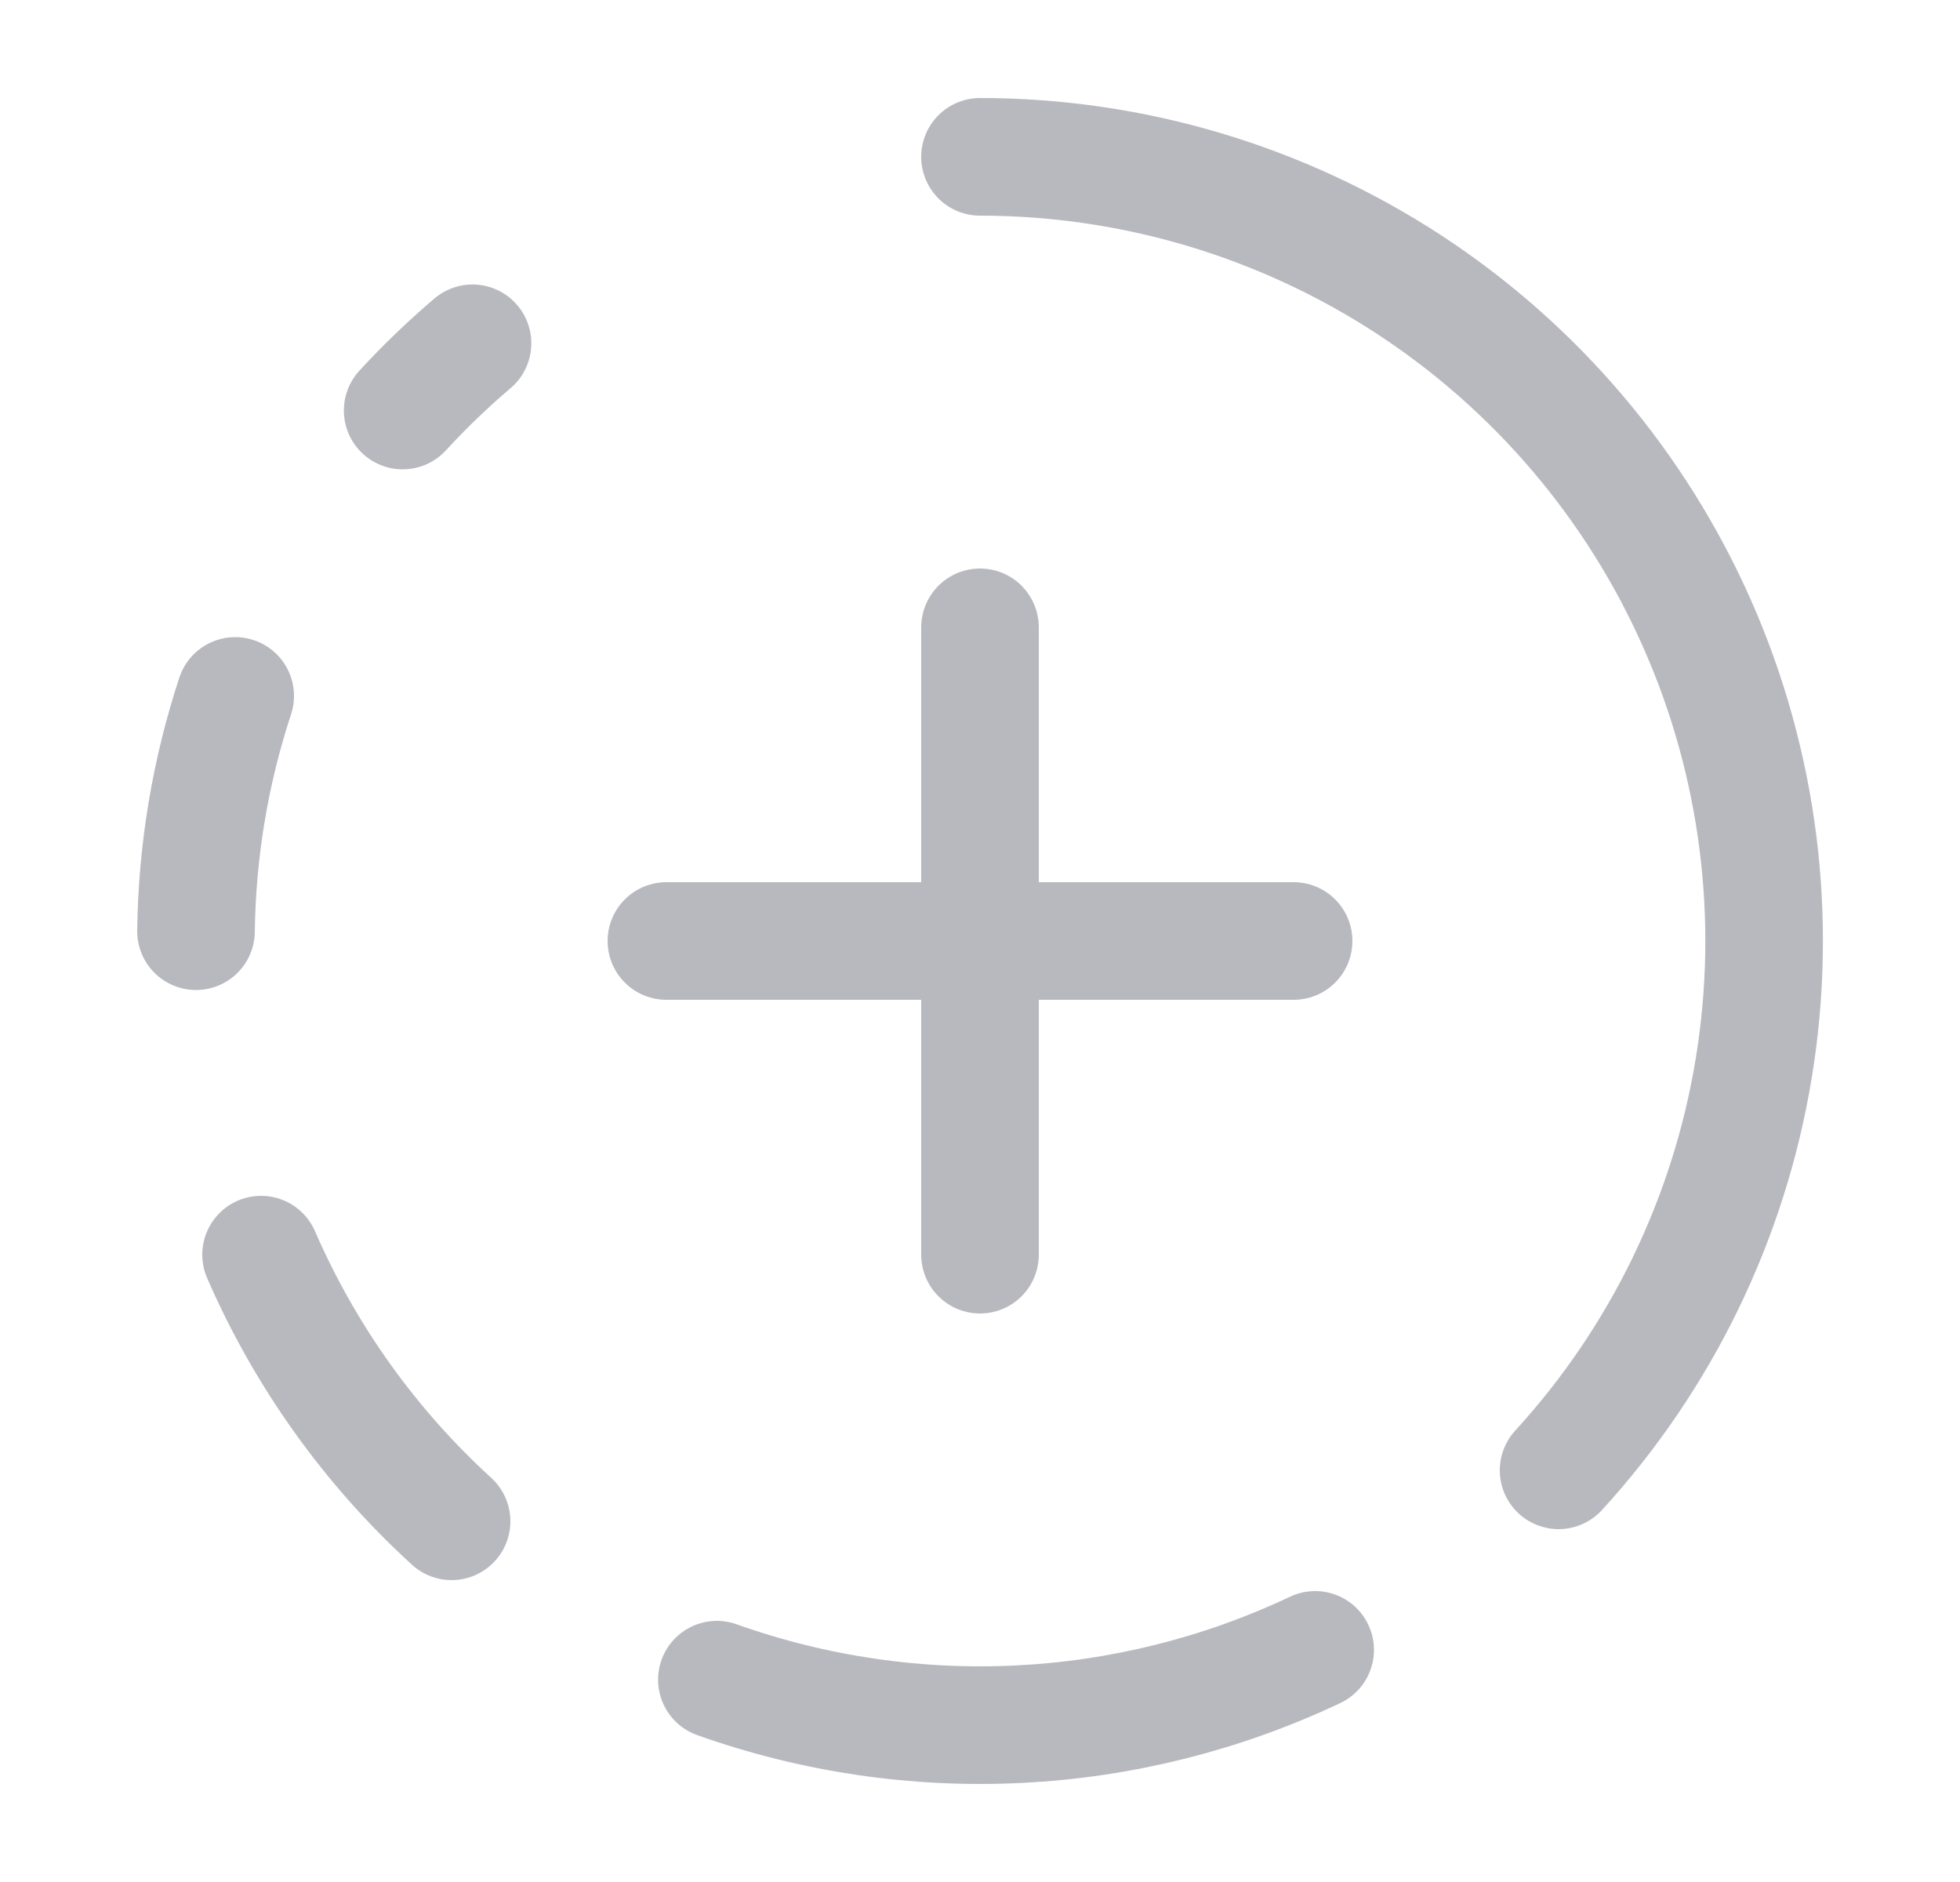 <svg width="25" height="24" viewBox="0 0 25 24" fill="none" xmlns="http://www.w3.org/2000/svg">
<path d="M12.5 2C14.44 2 16.338 2.564 17.964 3.623C19.589 4.683 20.871 6.193 21.653 7.968C22.435 9.743 22.684 11.708 22.369 13.623C22.055 15.537 21.19 17.319 19.88 18.75" stroke="#B8B8BF" stroke-width="1.5" stroke-linecap="round" stroke-linejoin="round"/>
<path d="M12.5 8V16" stroke="#B8B8BF" stroke-width="1.5" stroke-linecap="round" stroke-linejoin="round"/>
<path d="M16.5 12H8.5" stroke="#B8B8BF" stroke-width="1.5" stroke-linecap="round" stroke-linejoin="round"/>
<path d="M3 8.875C2.681 9.844 2.513 10.855 2.5 11.875" stroke="#B8B8BF" stroke-width="1.5" stroke-linecap="round" stroke-linejoin="round"/>
<path d="M3.33 16C3.892 17.292 4.72 18.451 5.76 19.4" stroke="#B8B8BF" stroke-width="1.5" stroke-linecap="round" stroke-linejoin="round"/>
<path d="M5.136 5.235C5.415 4.931 5.713 4.645 6.027 4.378" stroke="#B8B8BF" stroke-width="1.5" stroke-linecap="round" stroke-linejoin="round"/>
<path d="M9.144 21.42C11.638 22.308 14.382 22.172 16.775 21.04" stroke="#B8B8BF" stroke-width="1.5" stroke-linecap="round" stroke-linejoin="round"/>
</svg>
